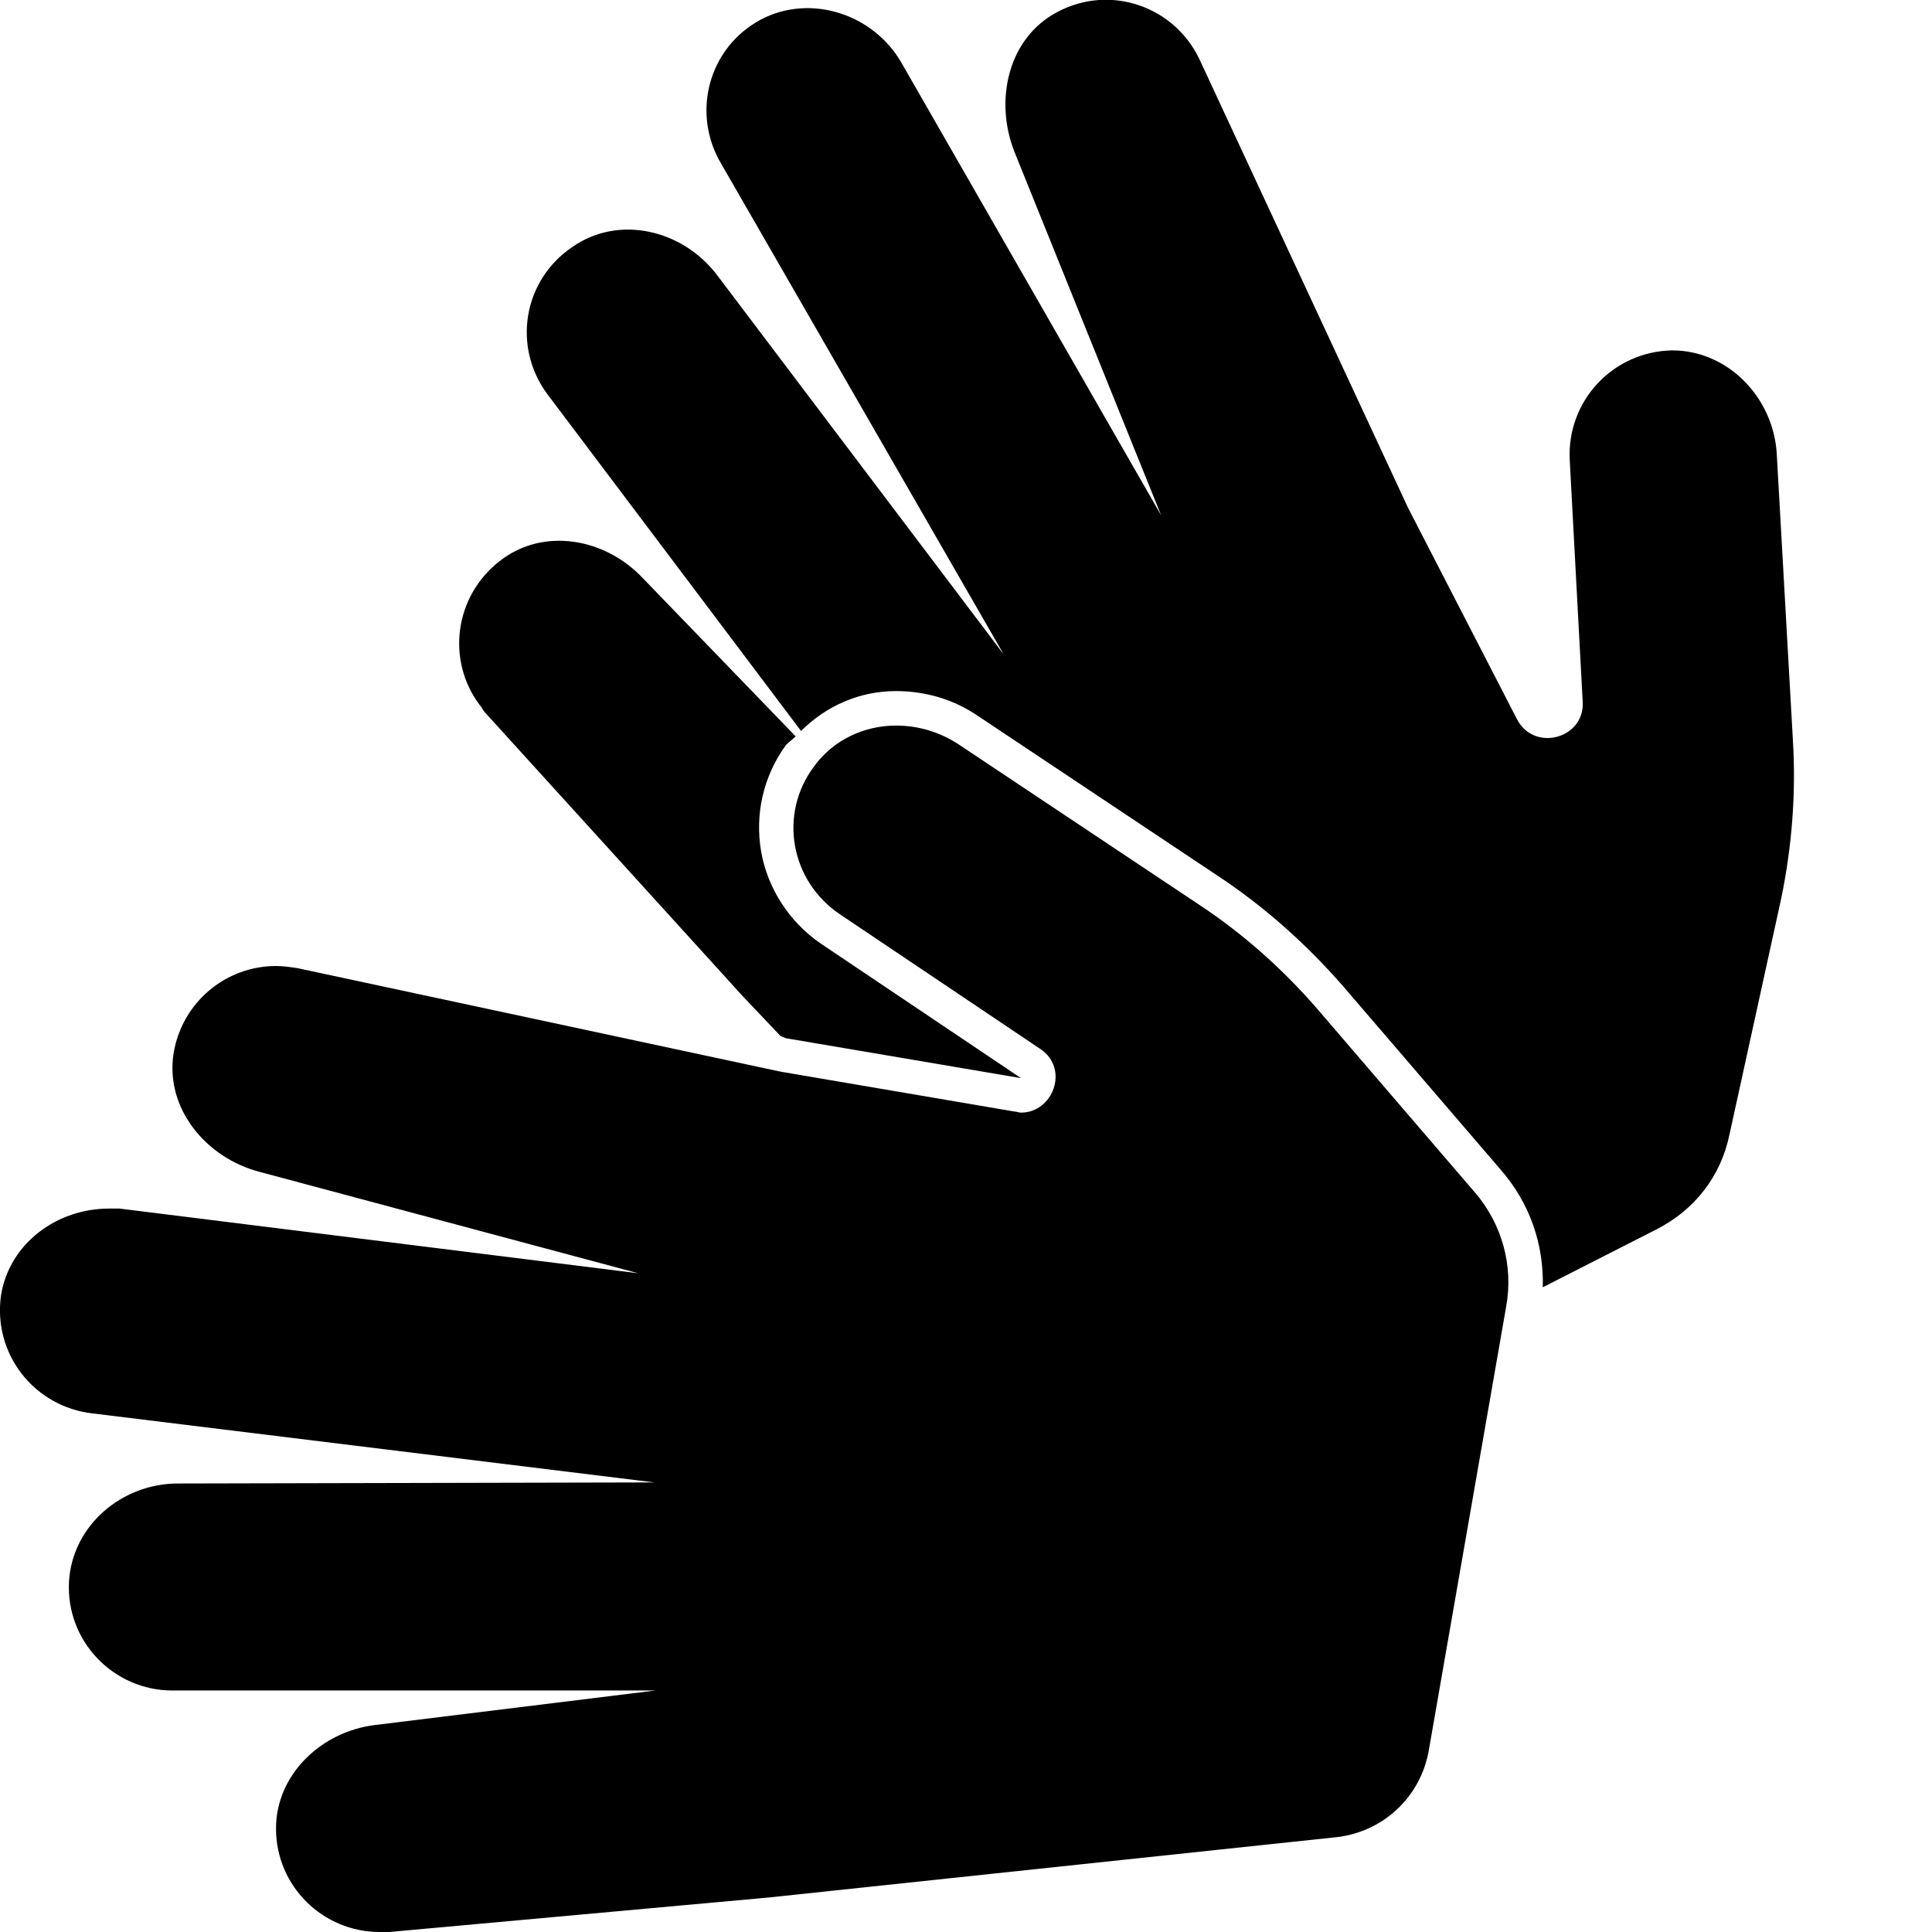 <svg xmlns="http://www.w3.org/2000/svg" viewBox="0 0 1792 1792" fill="currentColor"><path d="M831 673c21 0 41 6 59 18l222 148c41 27 78 60 110 97l146 170c25 29 36 68 29 106l-72 413c-8 42-42 74-85 79l-527 56-352 32h-9c-52 0-96-42-96-96 0-50 42-90 92-96l260-32H160c-55 0-99-46-96-101 3-52 49-91 101-91l442-1-521-64c-54-6-93-55-85-110 8-48 52-80 100-80h10l481 60-351-94c-50-13-88-59-80-110 8-48 49-81 95-81 7 0 13 1 20 2l448 96 217 37c2 0 4 1 6 1 30 0 45-41 18-59L779 848c-46-31-57-93-24-137 18-25 47-38 76-38zm-70 202l186 125-218-37-5-2-36-38-238-262c-2-2-3-5-5-7-31-41-24-101 19-134 40-31 97-21 132 16l142 147c-3 3-6 5-9 8-21 29-29 64-23 99 6 34 26 65 55 85zm887-454l15 266c3 49-1 99-11 147l-48 219c-8 38-32 69-67 87l-106 54c1-40-12-78-39-109l-146-170c-34-39-73-74-117-103L907 664c-22-15-48-23-76-23-34 0-65 14-88 37L508 366c-33-44-23-106 23-137 43-30 102-16 134 26l266 352-262-455c-28-47-12-108 37-134 46-24 104-5 130 40l241 420-136-337c-19-48-6-106 40-130 49-26 109-5 132 45l193 415 101 196c16 31 63 18 61-16l-12-224c-3-55 40-101 95-102 52 0 94 44 97 96z"/></svg>